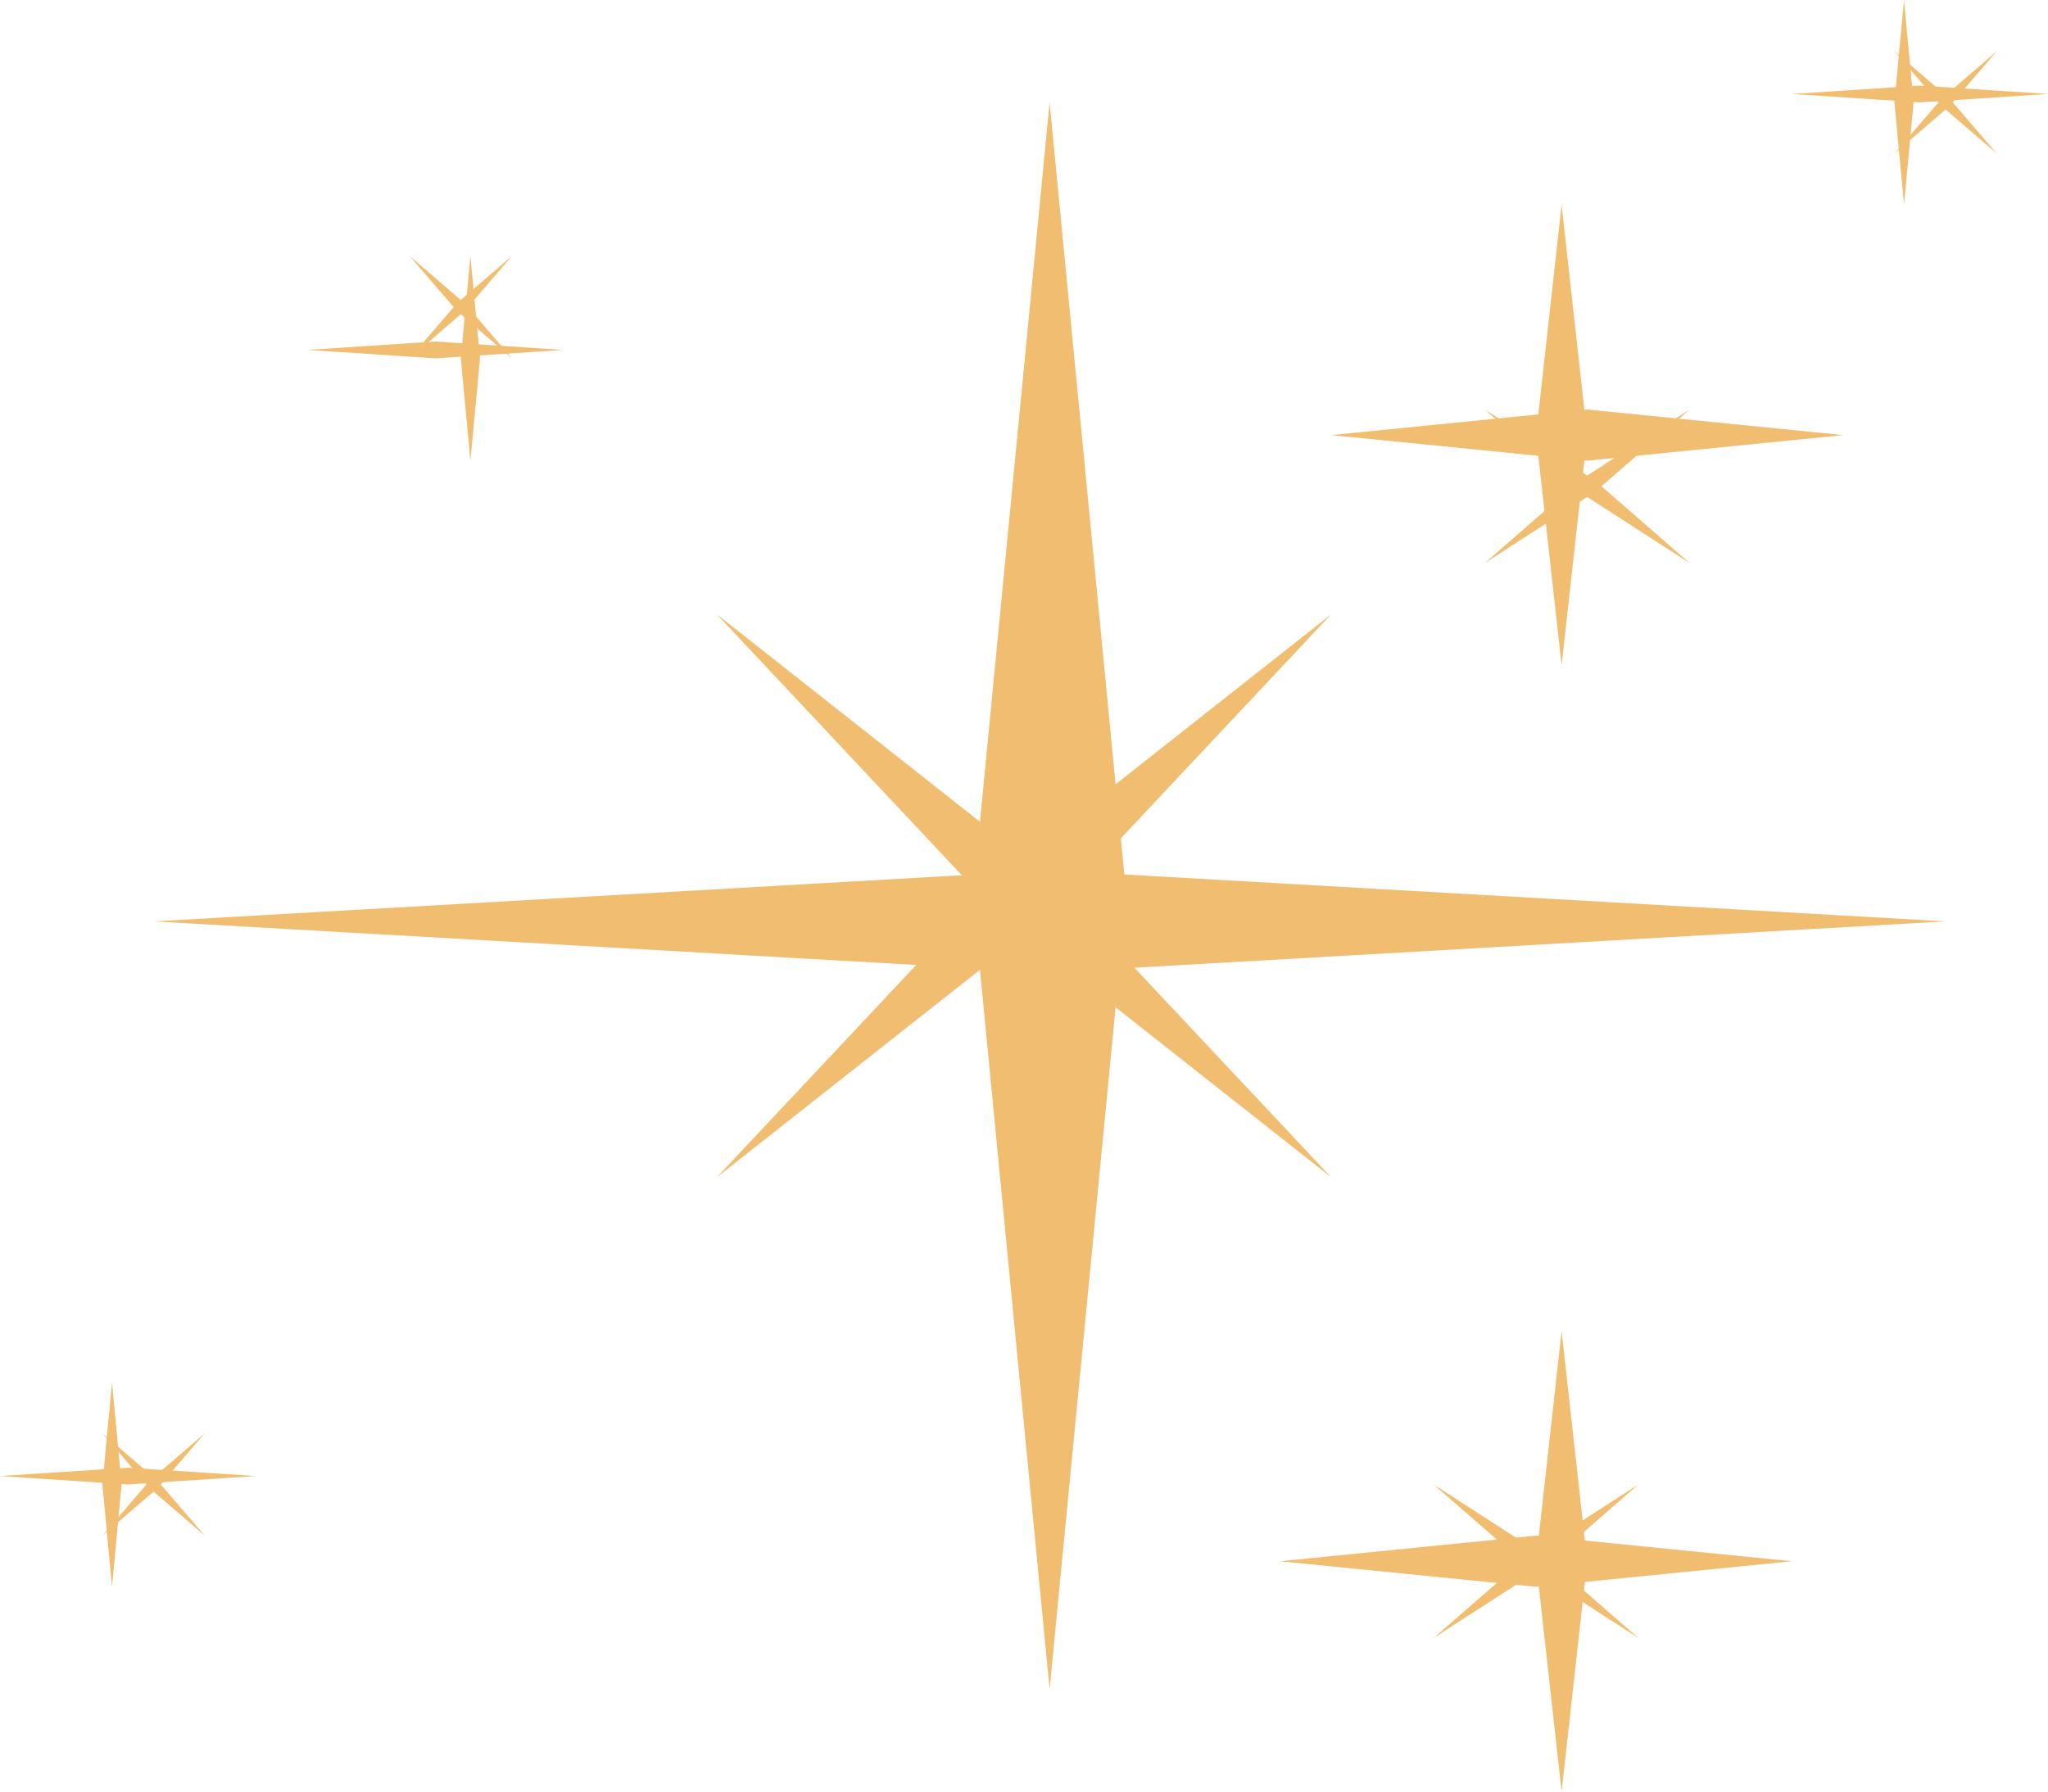 <svg width="40" height="35" fill="none" xmlns="http://www.w3.org/2000/svg"><path d="M3 18l17.5 1L38 18l-17.5-1L3 18z" fill="#F1BE71"/><path d="M26 12l-6.45 5.087L14 23l6.45-5.087L26 12z" fill="#F1BE71"/><path d="M20.5 2L19 17.5 20.5 33 22 17.5 20.5 2z" fill="#F1BE71"/><path d="M14 12l5.55 5.913L26 23l-5.55-5.913L14 12zM30.5 26l-.5 4.5.5 4.5.5-4.5-.5-4.5z" fill="#F1BE71"/><path d="M25 30.5l5 .5 5-.5-5-.5-5 .5z" fill="#F1BE71"/><path d="M32 29l-2.15 1.388L28 32l2.15-1.388L32 29z" fill="#F1BE71"/><path d="M28 29l1.85 1.612L32 32l-1.85-1.612L28 29zM30.5 4L30 8.5l.5 4.5.5-4.5-.5-4.5z" fill="#F1BE71"/><path d="M26 8.5l5 .5 5-.5-5-.5-5 .5z" fill="#F1BE71"/><path d="M33 8l-2.15 1.387L29 11l2.15-1.388L33 8z" fill="#F1BE71"/><path d="M29 8l1.85 1.612L33 11l-1.85-1.613L29 8zM37.188 0L37 2l.188 2 .187-2-.188-2z" fill="#F1BE71"/><path d="M35 1.836L37.5 2l2.5-.164-2.5-.164-2.5.164z" fill="#F1BE71"/><path d="M39 1l-1.075.925L37 3l1.075-.925L39 1z" fill="#F1BE71"/><path d="M37 1l.925 1.075L39 3l-.925-1.075L37 1zM9.188 5L9 7l.188 2 .187-2-.188-2z" fill="#F1BE71"/><path d="M6 6.836L8.5 7l2.5-.164-2.5-.164-2.5.164z" fill="#F1BE71"/><path d="M10 5l-1.075.924L8 7l1.075-.925L10 5z" fill="#F1BE71"/><path d="M8 5l.925 1.075L10 7l-.925-1.076L8 5zM2.188 27L2 29l.188 2 .187-2-.188-2z" fill="#F1BE71"/><path d="M0 28.836L2.5 29l2.5-.164-2.5-.164-2.5.164z" fill="#F1BE71"/><path d="M4 28l-1.075.925L2 30l1.075-.925L4 28z" fill="#F1BE71"/><path d="M2 28l.925 1.075L4 30l-.925-1.075L2 28z" fill="#F1BE71"/></svg>